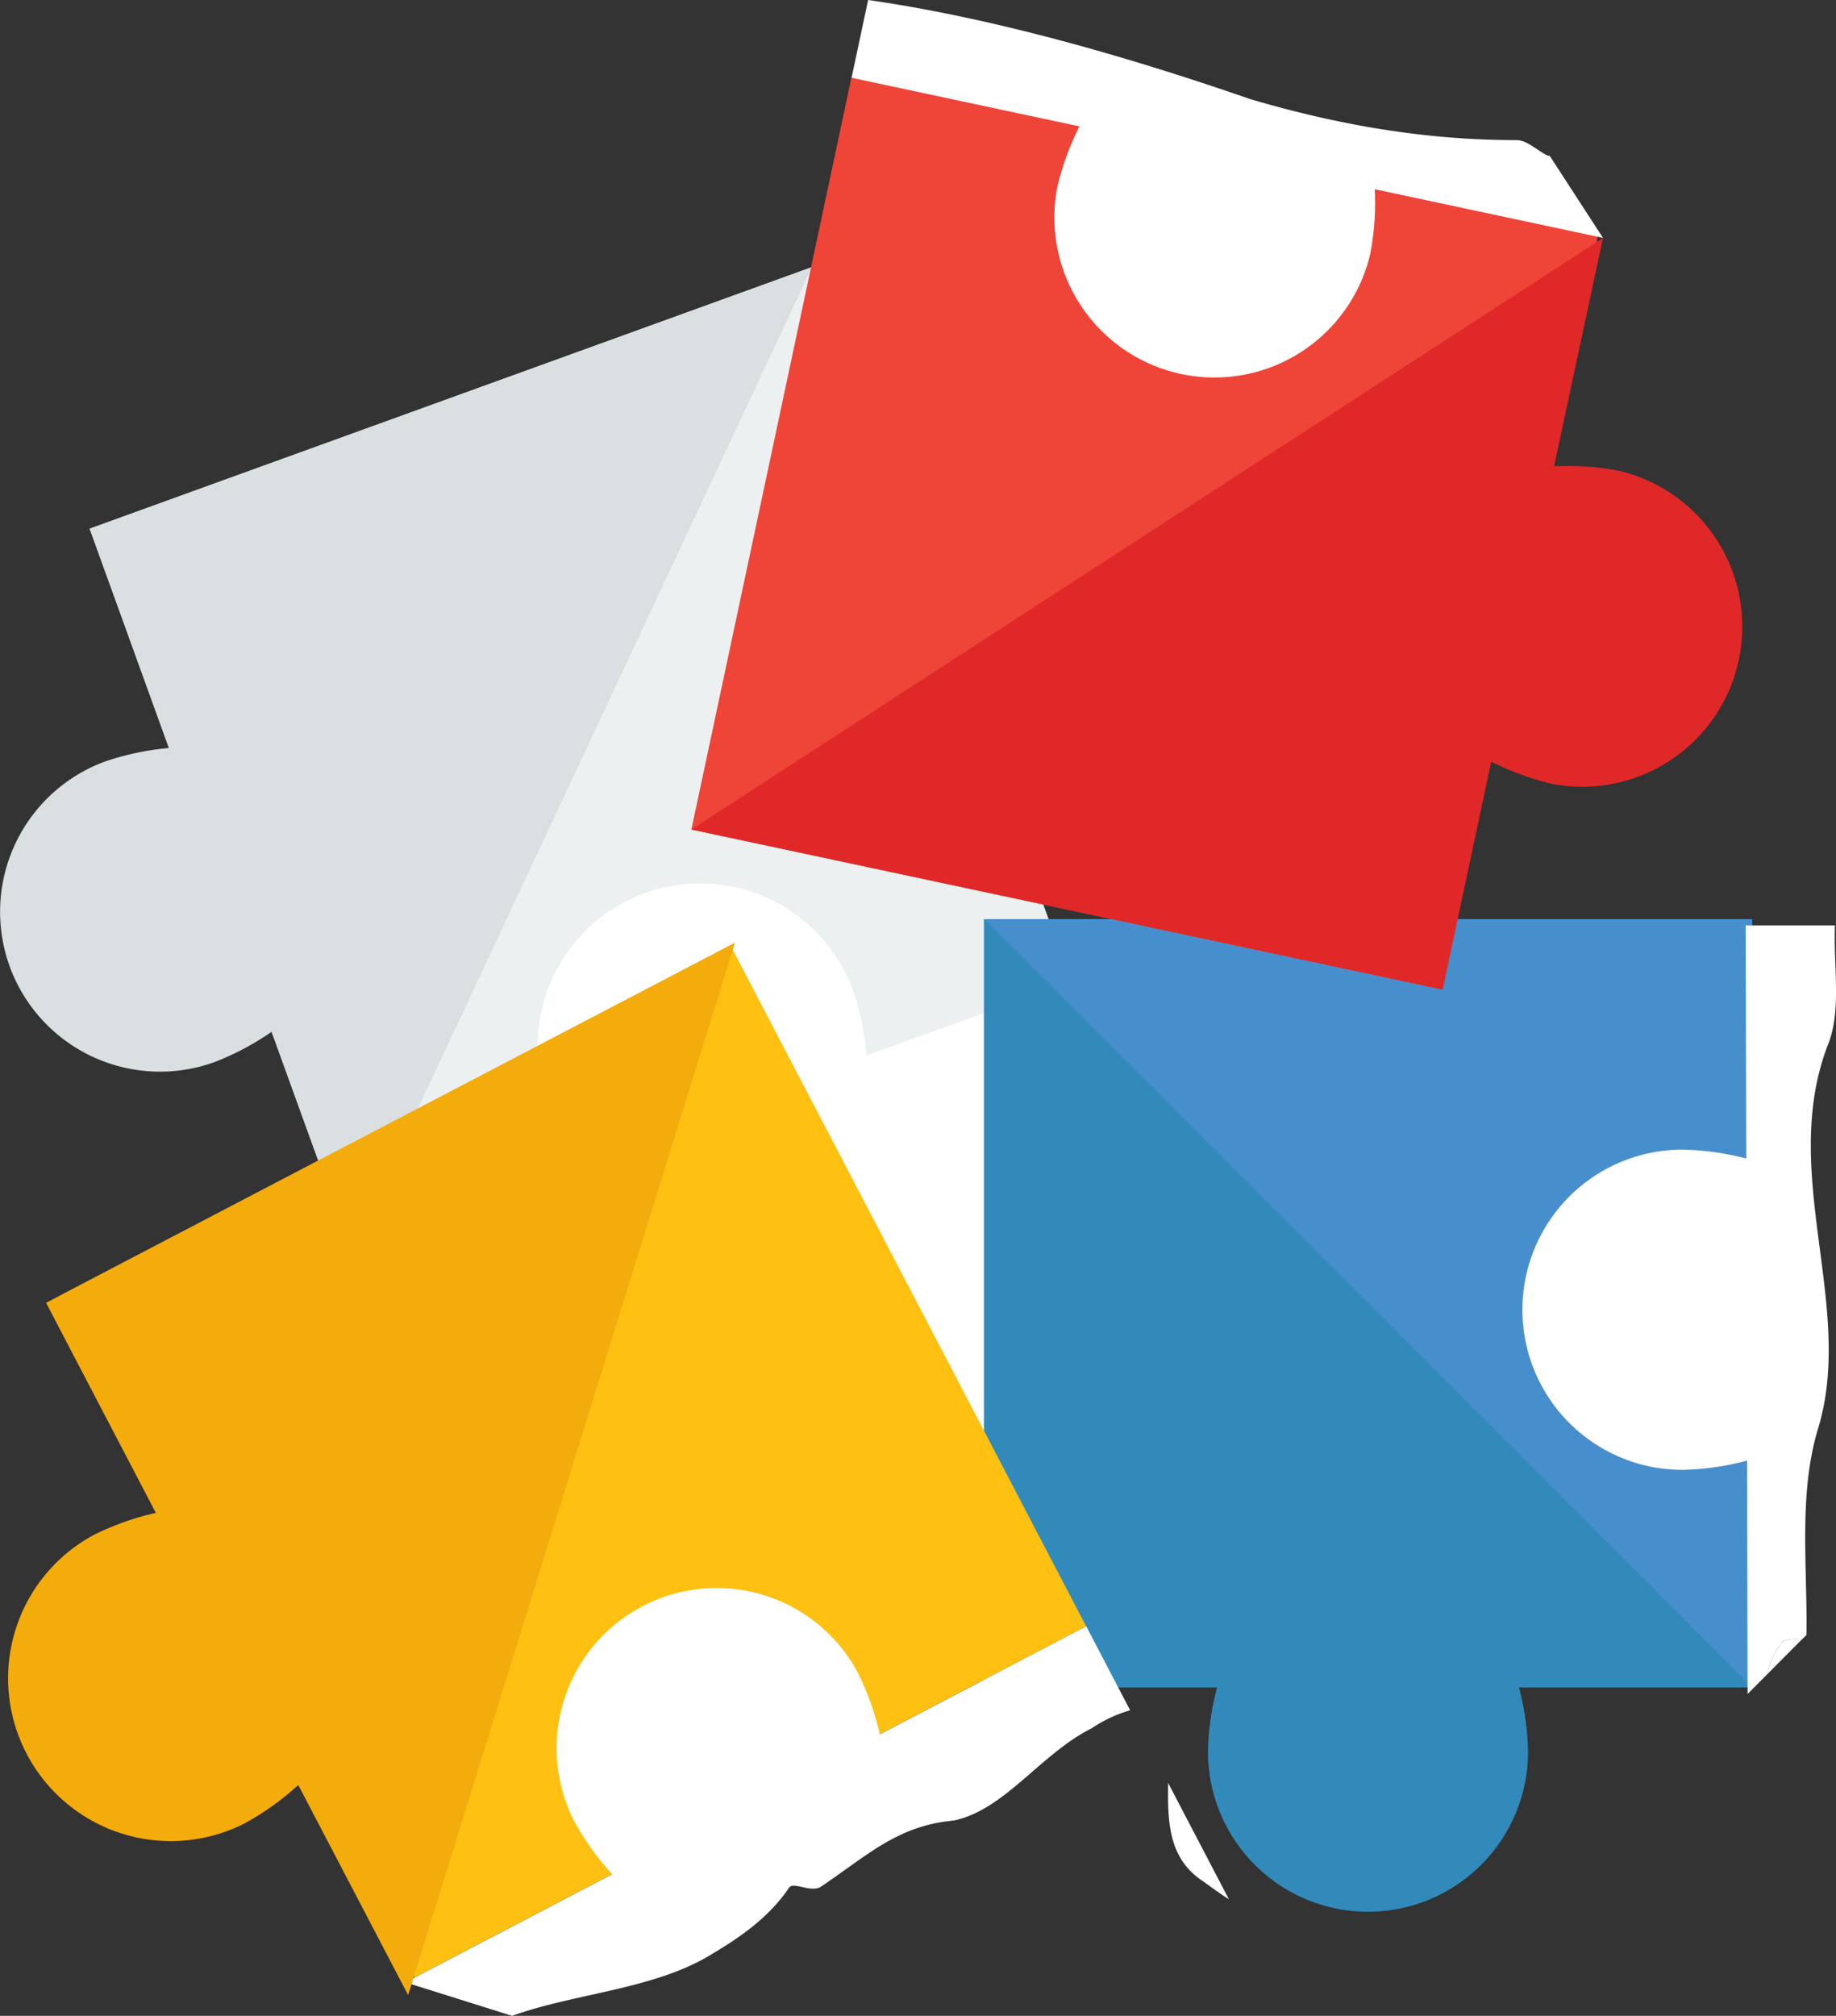 <svg xmlns="http://www.w3.org/2000/svg" viewBox="0 0 358.5 393.46"><rect x="0" y="0" width="358.5" height="393.46" fill="#333333" stroke="none"/><defs><style>.cls-1{fill:#ecf0f1;}.cls-2{fill:#dadfe1;}.cls-3{fill:#fff;}.cls-4{fill:#478fcc;}.cls-5{fill:#328aba;}.cls-6{fill:#ef4438;}.cls-7{fill:#e02828;}.cls-8{fill:#fec111;}.cls-9{fill:#f4ac0c;}</style></defs><title>widget-icon-bskp</title><g id="Layer_2" data-name="Layer 2"><g id="Layer_1-2" data-name="Layer 1"><rect class="cls-1" x="38.54" y="73.17" width="150.14" height="150" transform="translate(-43.65 47.52) rotate(-19.9)"/><path class="cls-2" d="M1.87,188.57a31.25,31.25,0,0,0,40,18.74,53.23,53.23,0,0,0,11.18-5.93l15.5,42.83,90-192.09-141,51.05L33,146a53.15,53.15,0,0,0-12.39,2.6A31.25,31.25,0,0,0,1.87,188.57Z"/><path class="cls-3" d="M264,333.11,212.76,190.32,169.22,206a53.52,53.52,0,0,0-2.59-12.54,31.77,31.77,0,0,0-59.8,21.48,53.6,53.6,0,0,0,6,11.32L69.23,241.88Z"/><g id="_Group_" data-name="&lt;Group&gt;"><polygon class="cls-4" points="342.14 179.39 192.14 179.39 192.14 309.39 342.14 329.39 342.14 179.39"/><path class="cls-5" d="M342.14,329.36l-150-150v150h45.5a53.15,53.15,0,0,0-1.77,12.53,31.25,31.25,0,0,0,62.5,0,53.23,53.23,0,0,0-1.77-12.53Z"/></g><path class="cls-3" d="M351.84,320l.89-.89c.22-13.47-1.65-27.77,2.41-40.74,7-24-8-50,2-75,2.41-6.64.82-15.1,1.16-22.74l-17.44,0,.12,45.5a53.15,53.15,0,0,0-12.54-1.74,31.25,31.25,0,0,0,.16,62.5,53.23,53.23,0,0,0,12.53-1.8l.11,45.55,3.91-3.93a14.2,14.2,0,0,1,3-6.37A6.93,6.93,0,0,1,351.84,320Z"/><path class="cls-3" d="M348.14,320.35a14.2,14.2,0,0,0-3,6.37l6.7-6.74A6.93,6.93,0,0,0,348.14,320.35Z"/><rect class="cls-6" x="148.24" y="29.25" width="150.67" height="149" transform="translate(75.52 300.81) rotate(-77.98)"/><path class="cls-7" d="M316.09,91.88A53.22,53.22,0,0,0,303.46,91L313,46.45,135,161.91,281.7,193.16l9.48-44.5A53.19,53.19,0,0,0,303.07,153a31.25,31.25,0,0,0,13-61.12Z"/><path class="cls-3" d="M296.14,27.35c-18,0-35-3-52-8C222.49,11.85,195.31,3.69,169.51,0l-3.23,15.18,44.5,9.48a53.15,53.15,0,0,0-4.34,11.89,31.25,31.25,0,0,0,61.12,13,53.23,53.23,0,0,0,.88-12.62L313,46.43l-10.39-16-.45-.07C300.14,29.35,298.14,27.35,296.14,27.35Z"/><rect class="cls-8" x="37.78" y="210.22" width="148" height="150" transform="translate(-119.4 84.22) rotate(-27.59)"/><path class="cls-3" d="M235.14,367.35c1.6,1.2,3.21,2.32,4.83,3.38L228.09,348C228,355.4,228,362.83,235.14,367.35Z"/><path class="cls-3" d="M154.14,368.35c1-1,4,1,6,0,9-6,15-12,26-13,10-2,17-13,27-18a26.79,26.79,0,0,1,7.53-3.54l-8.56-16.37-40.32,21.08a53.19,53.19,0,0,0-4.23-11.93,31.25,31.25,0,0,0-55.39,28.95,53.22,53.22,0,0,0,7.37,10.28l-40.37,21.1L100,393.46c12.44-4.49,27.94-5.15,39.09-12.11C144.14,378.35,150.14,374.35,154.14,368.35Z"/><path class="cls-9" d="M58.24,348.4l21.45,41L143.51,184,9,254.29l21.43,41a53.52,53.52,0,0,0-12.07,4.28,31.77,31.77,0,0,0,29.43,56.31A53.6,53.6,0,0,0,58.24,348.4Z"/></g></g></svg>
